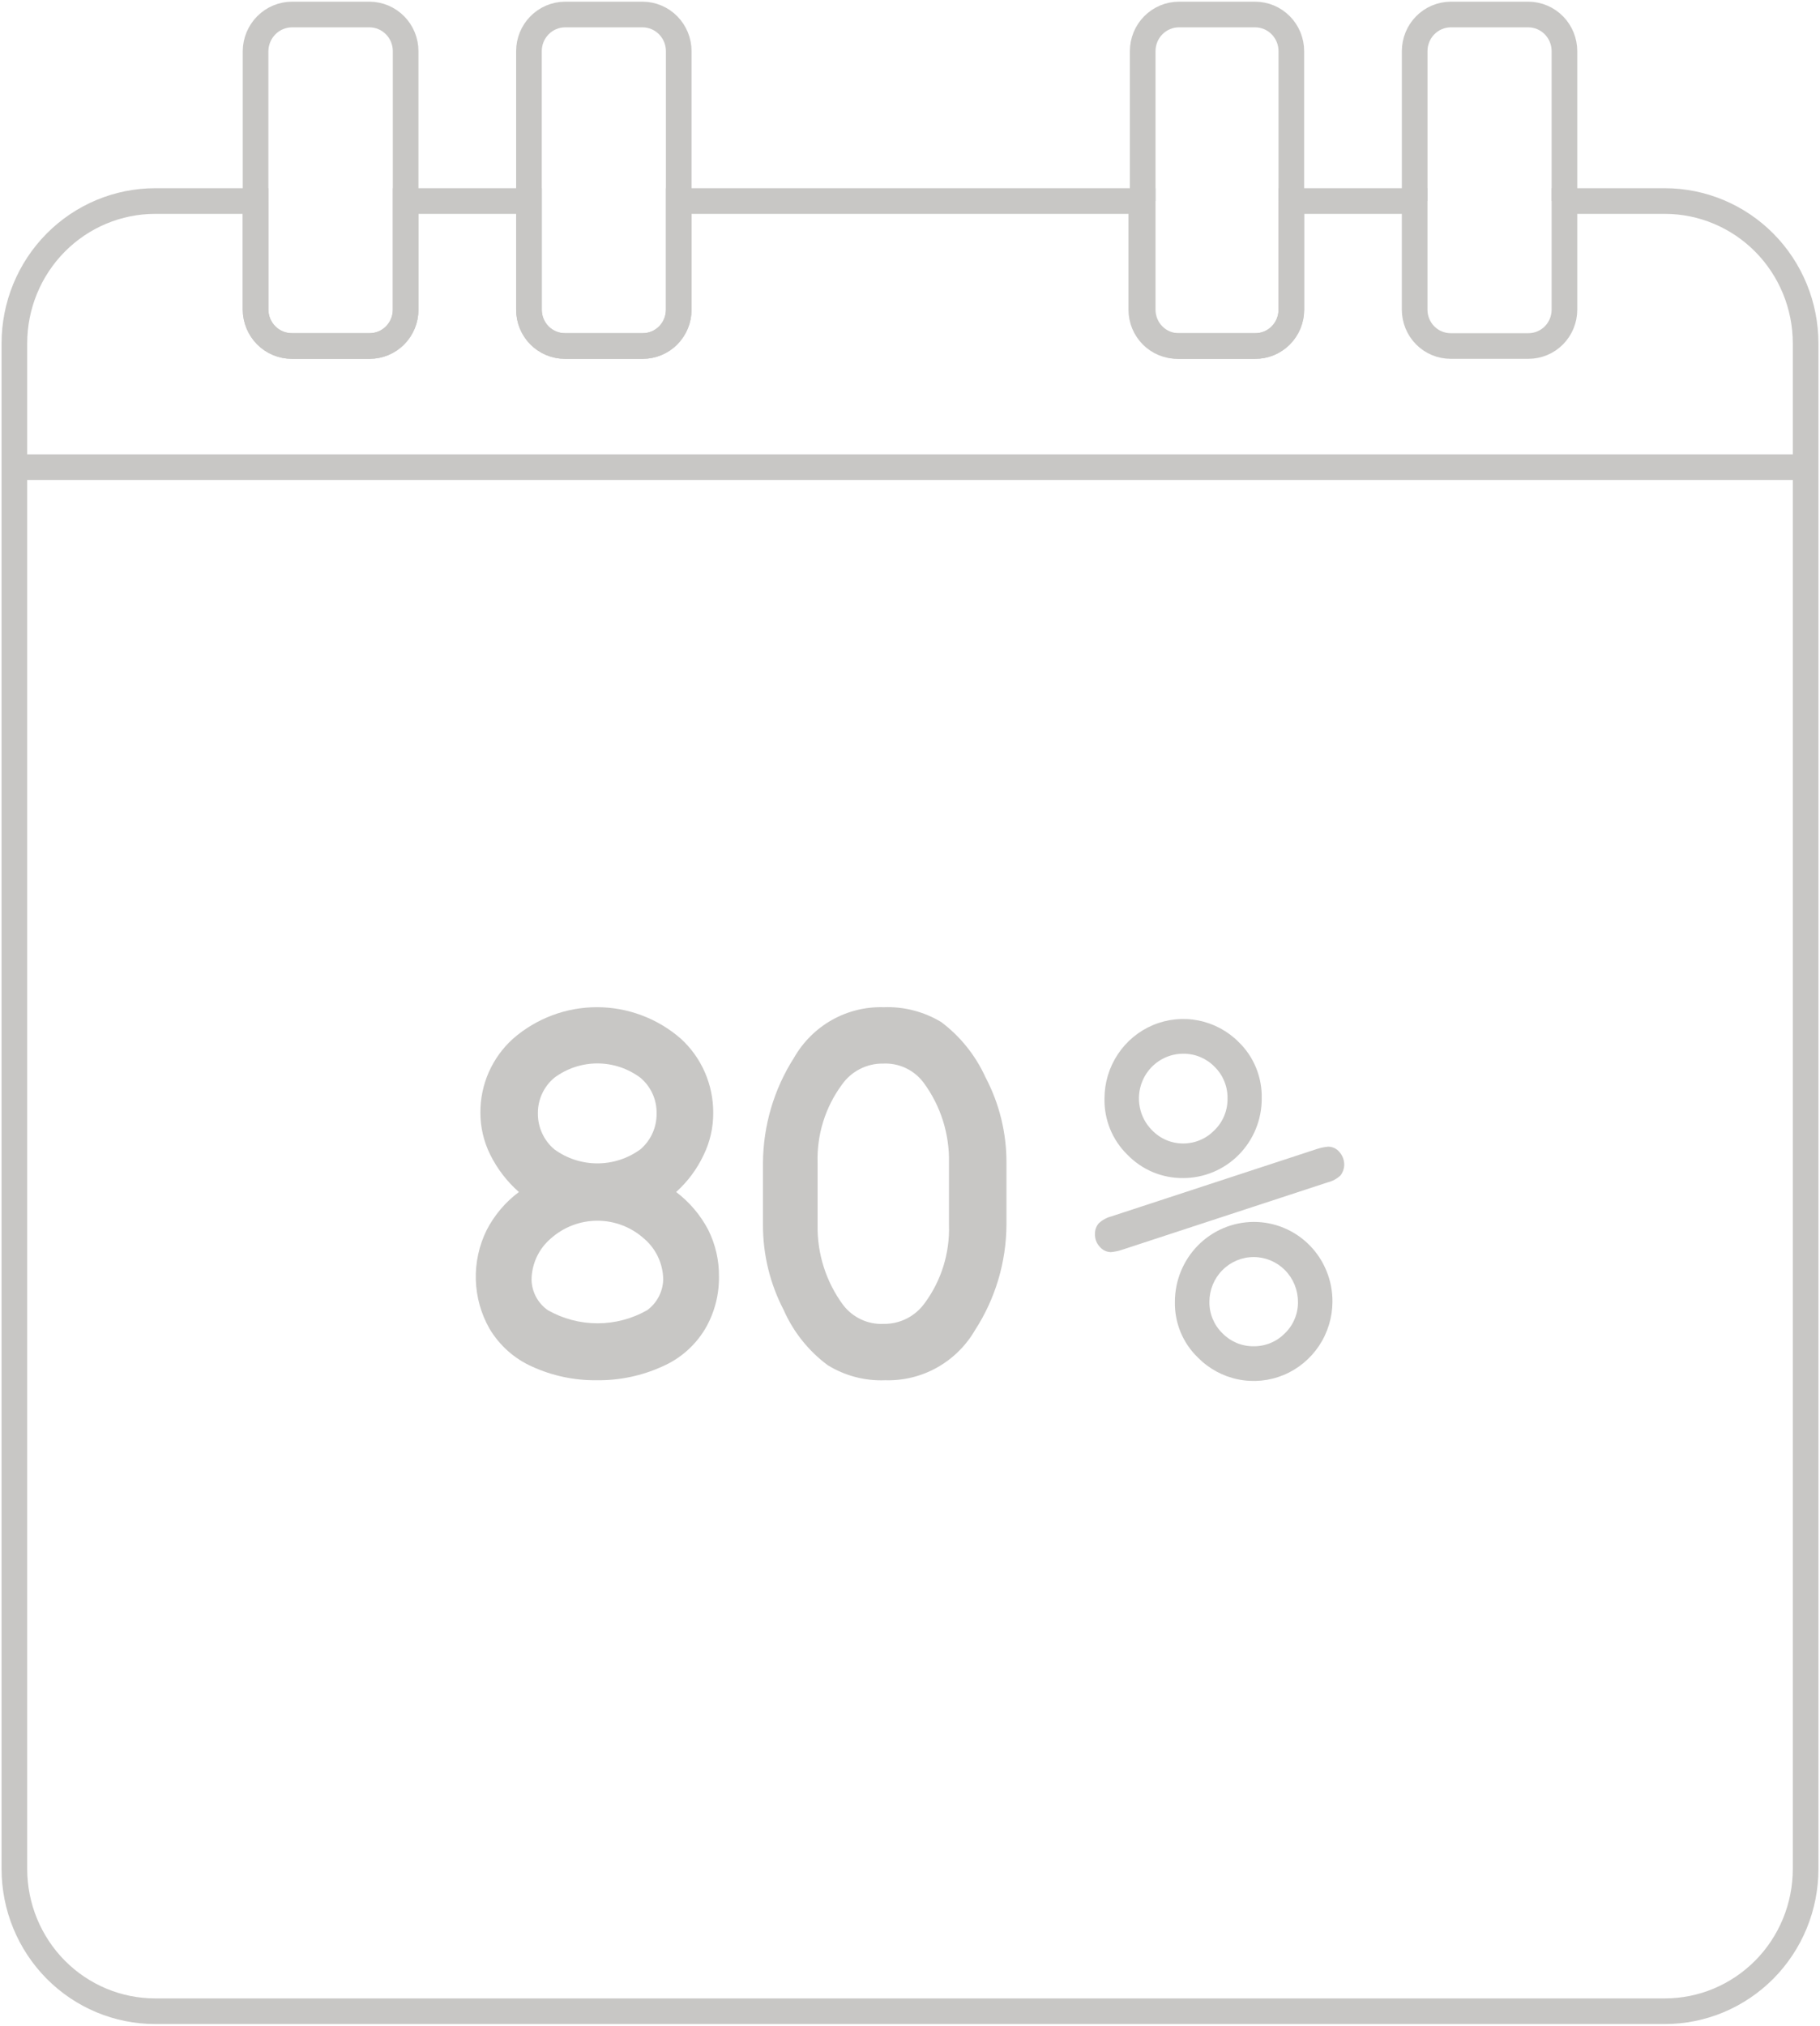 <svg width="71" height="79" viewBox="0 0 71 79" fill="none" xmlns="http://www.w3.org/2000/svg">
    <g clip-path="url(#clip0_306_814)">
        <path d="M64.944 7.84H61.03V12.077C61.03 12.453 60.882 12.813 60.619 13.079C60.356 13.344 60 13.493 59.628 13.493H56.589C56.217 13.493 55.861 13.344 55.598 13.079C55.335 12.813 55.187 12.453 55.187 12.077V7.84H50.376V12.077C50.376 12.264 50.339 12.449 50.268 12.622C50.197 12.794 50.093 12.951 49.962 13.083C49.83 13.214 49.674 13.318 49.503 13.389C49.332 13.459 49.148 13.495 48.963 13.493H45.991C45.806 13.495 45.623 13.459 45.451 13.389C45.28 13.318 45.124 13.214 44.993 13.083C44.861 12.951 44.757 12.794 44.686 12.622C44.615 12.449 44.578 12.264 44.578 12.077V7.84H26.478V12.077C26.478 12.453 26.33 12.813 26.067 13.079C25.804 13.344 25.448 13.493 25.076 13.493H22.037C21.665 13.493 21.308 13.344 21.045 13.079C20.782 12.813 20.635 12.453 20.635 12.077V7.84H15.824V12.077C15.824 12.453 15.676 12.813 15.413 13.079C15.15 13.344 14.794 13.493 14.422 13.493H11.383C11.01 13.493 10.652 13.345 10.387 13.079C10.123 12.814 9.973 12.454 9.97 12.077V7.84H6.056C4.598 7.84 3.201 8.425 2.17 9.466C1.14 10.507 0.561 11.919 0.561 13.391V72.882C0.561 74.354 1.14 75.766 2.17 76.808C3.201 77.849 4.598 78.433 6.056 78.433H64.944C65.666 78.433 66.38 78.29 67.047 78.011C67.713 77.732 68.319 77.323 68.83 76.808C69.34 76.292 69.745 75.68 70.021 75.007C70.297 74.333 70.439 73.611 70.439 72.882V13.391C70.439 11.919 69.86 10.507 68.83 9.466C67.799 8.425 66.401 7.84 64.944 7.84Z" stroke="#C8C7C5" stroke-miterlimit="10"/>
        <path d="M15.824 7.84V1.994C15.824 1.617 15.677 1.256 15.414 0.989C15.151 0.721 14.795 0.569 14.422 0.566H11.383C11.009 0.569 10.651 0.721 10.387 0.988C10.123 1.255 9.973 1.616 9.97 1.994V7.84" stroke="#C8C7C5" stroke-miterlimit="10"/>
        <path d="M9.97 7.84V12.077C9.973 12.454 10.123 12.814 10.387 13.079C10.652 13.345 11.01 13.493 11.383 13.493H14.422C14.794 13.493 15.15 13.344 15.413 13.079C15.676 12.813 15.824 12.453 15.824 12.077V7.84" stroke="#C8C7C5" stroke-miterlimit="10"/>
        <path d="M26.478 7.84V1.994C26.478 1.617 26.33 1.256 26.068 0.989C25.805 0.721 25.448 0.569 25.076 0.566H22.037C21.664 0.569 21.307 0.721 21.045 0.989C20.782 1.256 20.635 1.617 20.635 1.994V7.84" stroke="#C8C7C5" stroke-miterlimit="10"/>
        <path d="M20.635 7.84V12.077C20.635 12.453 20.782 12.813 21.045 13.079C21.308 13.344 21.665 13.493 22.037 13.493H25.076C25.448 13.493 25.804 13.344 26.067 13.079C26.33 12.813 26.478 12.453 26.478 12.077V7.84" stroke="#C8C7C5" stroke-miterlimit="10"/>
        <path d="M50.376 7.84V1.994C50.376 1.615 50.227 1.252 49.962 0.985C49.697 0.717 49.338 0.566 48.963 0.566H45.991C45.616 0.566 45.257 0.717 44.992 0.985C44.727 1.252 44.578 1.615 44.578 1.994V7.84" stroke="#C8C7C5" stroke-miterlimit="10"/>
        <path d="M44.523 7.84V12.077C44.523 12.264 44.559 12.449 44.63 12.622C44.702 12.794 44.806 12.951 44.937 13.083C45.069 13.214 45.224 13.318 45.396 13.389C45.567 13.459 45.751 13.495 45.935 13.493H48.964C49.149 13.495 49.332 13.459 49.504 13.389C49.675 13.318 49.831 13.214 49.962 13.083C50.093 12.951 50.198 12.794 50.269 12.622C50.34 12.449 50.377 12.264 50.377 12.077V7.84" stroke="#C8C7C5" stroke-miterlimit="10"/>
        <path d="M61.03 7.84V1.994C61.03 1.617 60.883 1.256 60.621 0.989C60.358 0.721 60.001 0.569 59.629 0.566H56.589C56.217 0.569 55.86 0.721 55.597 0.989C55.335 1.256 55.188 1.617 55.188 1.994V7.84" stroke="#C8C7C5" stroke-miterlimit="10"/>
        <path d="M0.561 18.218H70.439" stroke="#C8C7C5" stroke-miterlimit="10"/>
        <path d="M26.377 46.485C26.899 46.88 27.328 47.386 27.633 47.969C27.913 48.535 28.056 49.16 28.048 49.793C28.055 50.506 27.869 51.207 27.51 51.821C27.116 52.478 26.527 52.993 25.827 53.294C25.027 53.656 24.159 53.837 23.282 53.826C22.412 53.837 21.551 53.655 20.758 53.294C20.068 52.987 19.489 52.472 19.099 51.821C18.766 51.238 18.582 50.581 18.562 49.909C18.543 49.237 18.689 48.57 18.986 47.969C19.288 47.384 19.718 46.877 20.243 46.485C19.777 46.077 19.396 45.58 19.121 45.023C18.872 44.52 18.742 43.965 18.74 43.403C18.736 42.855 18.848 42.313 19.068 41.813C19.289 41.313 19.613 40.866 20.018 40.503C20.928 39.712 22.088 39.278 23.287 39.278C24.487 39.278 25.647 39.712 26.556 40.503C26.958 40.868 27.279 41.316 27.497 41.816C27.715 42.316 27.827 42.857 27.824 43.403C27.826 43.968 27.7 44.527 27.453 45.034C27.195 45.586 26.829 46.079 26.377 46.485ZM25.872 49.883C25.867 49.583 25.798 49.287 25.67 49.016C25.542 48.744 25.359 48.503 25.132 48.309C24.629 47.855 23.978 47.605 23.304 47.605C22.63 47.605 21.979 47.855 21.476 48.309C21.247 48.506 21.062 48.751 20.935 49.026C20.807 49.302 20.739 49.602 20.736 49.906C20.741 50.141 20.802 50.372 20.913 50.579C21.025 50.786 21.183 50.963 21.375 51.096C21.966 51.43 22.632 51.606 23.31 51.606C23.987 51.606 24.653 51.43 25.244 51.096C25.432 50.959 25.586 50.781 25.695 50.575C25.804 50.368 25.865 50.14 25.872 49.906V49.883ZM25.614 43.414C25.618 43.151 25.564 42.891 25.455 42.651C25.346 42.412 25.186 42.201 24.986 42.032C24.5 41.668 23.91 41.471 23.304 41.471C22.698 41.471 22.109 41.668 21.622 42.032C21.421 42.2 21.259 42.411 21.148 42.651C21.038 42.889 20.981 43.15 20.983 43.414C20.98 43.682 21.036 43.946 21.147 44.189C21.257 44.432 21.419 44.647 21.622 44.819C22.111 45.177 22.7 45.369 23.304 45.369C23.908 45.369 24.497 45.177 24.986 44.819C25.184 44.649 25.343 44.437 25.452 44.198C25.56 43.959 25.616 43.7 25.614 43.437V43.414Z" fill="#C8C7C5"/>
        <path d="M39.263 45.352V47.765C39.254 49.222 38.83 50.646 38.04 51.866C37.684 52.481 37.169 52.988 36.551 53.333C35.934 53.678 35.235 53.848 34.53 53.826C33.741 53.858 32.961 53.653 32.287 53.237C31.54 52.682 30.948 51.94 30.571 51.084C30.038 50.061 29.761 48.921 29.764 47.765V45.352C29.773 43.896 30.193 42.473 30.975 41.25C31.327 40.633 31.839 40.124 32.455 39.776C33.071 39.429 33.769 39.258 34.474 39.279C35.261 39.249 36.04 39.45 36.717 39.857C37.462 40.416 38.056 41.157 38.444 42.009C38.987 43.038 39.268 44.186 39.263 45.352ZM37.02 45.352C37.046 44.227 36.698 43.126 36.033 42.225C35.85 41.979 35.61 41.782 35.334 41.652C35.059 41.522 34.755 41.462 34.451 41.477C34.139 41.472 33.83 41.544 33.551 41.686C33.271 41.828 33.03 42.036 32.848 42.293C32.197 43.174 31.86 44.252 31.895 45.352V47.765C31.874 48.89 32.225 49.99 32.892 50.892C33.078 51.134 33.319 51.327 33.594 51.456C33.869 51.584 34.171 51.643 34.474 51.628C34.786 51.633 35.096 51.561 35.375 51.419C35.654 51.277 35.895 51.069 36.078 50.812C36.725 49.934 37.057 48.859 37.02 47.765V45.352Z" fill="#C8C7C5"/>
        <path d="M51.789 46.111L43.771 48.739C43.629 48.787 43.482 48.817 43.334 48.83C43.252 48.828 43.172 48.809 43.099 48.774C43.025 48.739 42.96 48.688 42.907 48.626C42.843 48.559 42.792 48.479 42.759 48.391C42.727 48.303 42.712 48.21 42.717 48.116C42.712 47.966 42.764 47.821 42.862 47.708C43.002 47.577 43.171 47.483 43.356 47.436L51.374 44.808C51.517 44.761 51.663 44.731 51.812 44.717C51.895 44.717 51.977 44.735 52.053 44.77C52.128 44.806 52.195 44.857 52.249 44.921C52.371 45.058 52.439 45.235 52.44 45.42C52.437 45.572 52.386 45.719 52.294 45.839C52.152 45.972 51.978 46.066 51.789 46.111ZM49.221 42.837C49.223 43.244 49.145 43.647 48.991 44.024C48.838 44.4 48.613 44.742 48.328 45.031C48.044 45.319 47.706 45.548 47.334 45.704C46.962 45.86 46.563 45.941 46.16 45.941C45.755 45.946 45.354 45.868 44.98 45.713C44.606 45.557 44.267 45.326 43.984 45.034C43.692 44.751 43.462 44.409 43.307 44.031C43.153 43.652 43.078 43.246 43.087 42.837C43.088 42.224 43.268 41.626 43.605 41.117C43.942 40.607 44.421 40.21 44.981 39.975C45.541 39.74 46.157 39.678 46.752 39.796C47.347 39.914 47.894 40.207 48.324 40.639C48.616 40.922 48.847 41.264 49.001 41.642C49.155 42.021 49.23 42.427 49.221 42.837ZM47.887 42.837C47.891 42.607 47.848 42.379 47.761 42.166C47.675 41.954 47.545 41.761 47.382 41.602C47.223 41.438 47.032 41.309 46.822 41.221C46.612 41.134 46.387 41.09 46.16 41.092C45.818 41.091 45.483 41.193 45.199 41.385C44.914 41.577 44.693 41.849 44.562 42.169C44.431 42.488 44.397 42.839 44.464 43.178C44.53 43.516 44.695 43.827 44.937 44.071C45.096 44.237 45.285 44.369 45.495 44.459C45.706 44.548 45.932 44.594 46.16 44.593C46.388 44.593 46.613 44.547 46.823 44.457C47.033 44.368 47.223 44.236 47.382 44.071C47.545 43.911 47.675 43.719 47.761 43.507C47.848 43.294 47.891 43.066 47.887 42.837ZM51.98 50.767C51.977 51.38 51.794 51.978 51.455 52.486C51.115 52.994 50.635 53.39 50.074 53.622C49.512 53.855 48.895 53.914 48.301 53.793C47.706 53.672 47.16 53.376 46.732 52.942C46.441 52.663 46.211 52.325 46.056 51.95C45.902 51.576 45.826 51.173 45.834 50.767C45.834 49.943 46.158 49.152 46.734 48.568C47.31 47.984 48.091 47.655 48.907 47.652C49.312 47.65 49.713 47.73 50.087 47.886C50.462 48.042 50.801 48.272 51.087 48.561C51.373 48.851 51.599 49.195 51.752 49.574C51.906 49.953 51.983 50.358 51.98 50.767ZM50.634 50.767C50.634 50.304 50.452 49.861 50.129 49.533C49.805 49.206 49.365 49.022 48.907 49.022C48.449 49.022 48.01 49.206 47.686 49.533C47.362 49.861 47.18 50.304 47.18 50.767C47.177 50.995 47.22 51.221 47.307 51.432C47.394 51.642 47.522 51.833 47.685 51.991C47.844 52.155 48.034 52.284 48.244 52.372C48.455 52.46 48.68 52.503 48.907 52.501C49.134 52.503 49.36 52.459 49.57 52.371C49.78 52.284 49.97 52.154 50.13 51.991C50.296 51.829 50.428 51.633 50.514 51.416C50.602 51.2 50.642 50.967 50.634 50.733V50.767Z" fill="#C8C7C5"/>
    </g>
    <defs>
        <clipPath id="clip0_306_814">
            <rect width="71" height="79" fill="white"/>
        </clipPath>
    </defs>
</svg>
